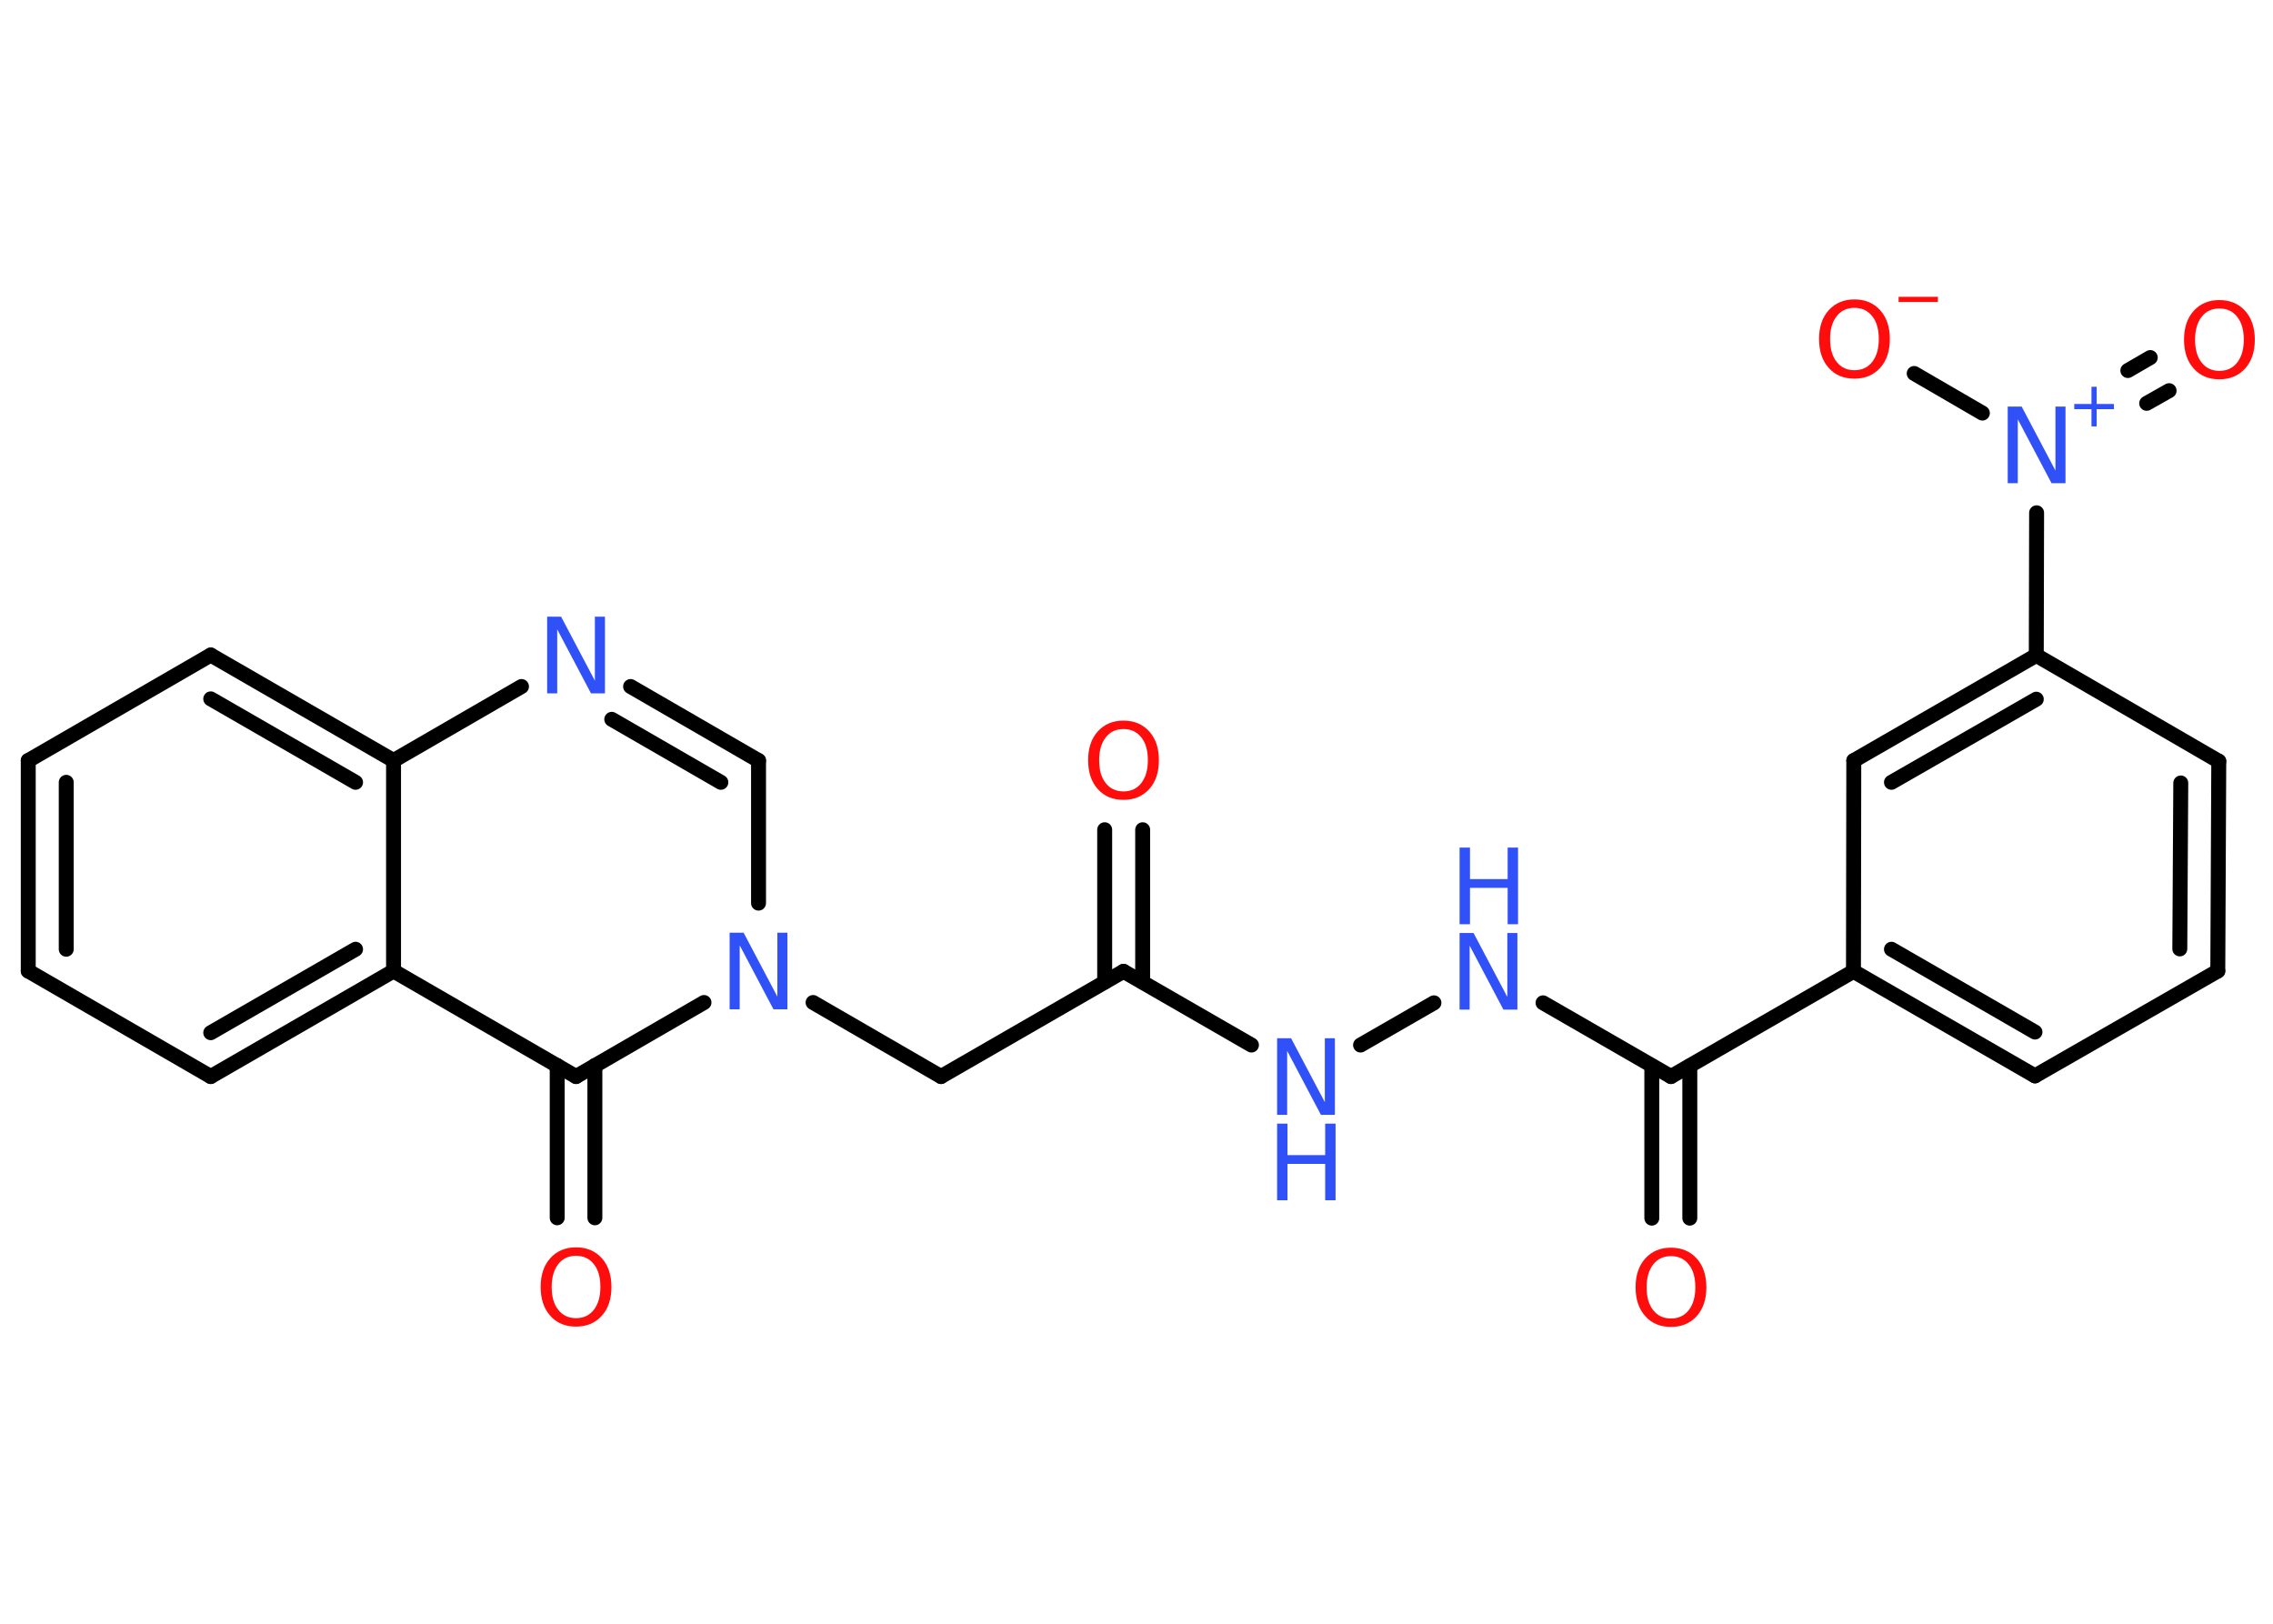 <?xml version='1.0' encoding='UTF-8'?>
<!DOCTYPE svg PUBLIC "-//W3C//DTD SVG 1.1//EN" "http://www.w3.org/Graphics/SVG/1.1/DTD/svg11.dtd">
<svg version='1.2' xmlns='http://www.w3.org/2000/svg' xmlns:xlink='http://www.w3.org/1999/xlink' width='70.0mm' height='50.0mm' viewBox='0 0 70.0 50.0'>
  <desc>Generated by the Chemistry Development Kit (http://github.com/cdk)</desc>
  <g stroke-linecap='round' stroke-linejoin='round' stroke='#000000' stroke-width='.46' fill='#3050F8'>
    <rect x='.0' y='.0' width='70.0' height='50.0' fill='#FFFFFF' stroke='none'/>
    <g id='mol1' class='mol'>
      <g id='mol1bnd1' class='bond'>
        <line x1='35.19' y1='25.55' x2='35.19' y2='30.24'/>
        <line x1='34.02' y1='25.55' x2='34.02' y2='30.24'/>
      </g>
      <line id='mol1bnd2' class='bond' x1='34.6' y1='29.91' x2='28.98' y2='33.15'/>
      <line id='mol1bnd3' class='bond' x1='28.98' y1='33.15' x2='25.04' y2='30.87'/>
      <line id='mol1bnd4' class='bond' x1='23.36' y1='27.81' x2='23.36' y2='23.42'/>
      <g id='mol1bnd5' class='bond'>
        <line x1='23.36' y1='23.42' x2='19.42' y2='21.14'/>
        <line x1='22.2' y1='24.09' x2='18.84' y2='22.15'/>
      </g>
      <line id='mol1bnd6' class='bond' x1='16.06' y1='21.14' x2='12.12' y2='23.42'/>
      <g id='mol1bnd7' class='bond'>
        <line x1='12.12' y1='23.42' x2='6.49' y2='20.17'/>
        <line x1='10.95' y1='24.09' x2='6.49' y2='21.52'/>
      </g>
      <line id='mol1bnd8' class='bond' x1='6.49' y1='20.17' x2='.87' y2='23.42'/>
      <g id='mol1bnd9' class='bond'>
        <line x1='.87' y1='23.42' x2='.87' y2='29.9'/>
        <line x1='2.04' y1='24.09' x2='2.04' y2='29.23'/>
      </g>
      <line id='mol1bnd10' class='bond' x1='.87' y1='29.9' x2='6.49' y2='33.15'/>
      <g id='mol1bnd11' class='bond'>
        <line x1='6.49' y1='33.15' x2='12.12' y2='29.9'/>
        <line x1='6.49' y1='31.8' x2='10.95' y2='29.23'/>
      </g>
      <line id='mol1bnd12' class='bond' x1='12.12' y1='23.42' x2='12.12' y2='29.9'/>
      <line id='mol1bnd13' class='bond' x1='12.12' y1='29.9' x2='17.74' y2='33.15'/>
      <line id='mol1bnd14' class='bond' x1='21.68' y1='30.87' x2='17.74' y2='33.15'/>
      <g id='mol1bnd15' class='bond'>
        <line x1='18.32' y1='32.81' x2='18.32' y2='37.5'/>
        <line x1='17.16' y1='32.81' x2='17.16' y2='37.5'/>
      </g>
      <line id='mol1bnd16' class='bond' x1='34.6' y1='29.91' x2='38.54' y2='32.18'/>
      <line id='mol1bnd17' class='bond' x1='41.9' y1='32.18' x2='44.16' y2='30.88'/>
      <line id='mol1bnd18' class='bond' x1='47.52' y1='30.88' x2='51.46' y2='33.15'/>
      <g id='mol1bnd19' class='bond'>
        <line x1='52.04' y1='32.82' x2='52.04' y2='37.51'/>
        <line x1='50.87' y1='32.82' x2='50.87' y2='37.51'/>
      </g>
      <line id='mol1bnd20' class='bond' x1='51.46' y1='33.15' x2='57.08' y2='29.91'/>
      <g id='mol1bnd21' class='bond'>
        <line x1='57.08' y1='29.91' x2='62.67' y2='33.13'/>
        <line x1='58.25' y1='29.23' x2='62.67' y2='31.78'/>
      </g>
      <line id='mol1bnd22' class='bond' x1='62.67' y1='33.13' x2='68.3' y2='29.9'/>
      <g id='mol1bnd23' class='bond'>
        <line x1='68.3' y1='29.9' x2='68.33' y2='23.44'/>
        <line x1='67.13' y1='29.22' x2='67.16' y2='24.11'/>
      </g>
      <line id='mol1bnd24' class='bond' x1='68.33' y1='23.44' x2='62.71' y2='20.18'/>
      <line id='mol1bnd25' class='bond' x1='62.71' y1='20.18' x2='62.72' y2='15.79'/>
      <g id='mol1bnd26' class='bond'>
        <line x1='65.53' y1='11.41' x2='66.22' y2='11.01'/>
        <line x1='66.11' y1='12.42' x2='66.8' y2='12.03'/>
      </g>
      <line id='mol1bnd27' class='bond' x1='61.05' y1='12.72' x2='58.95' y2='11.5'/>
      <g id='mol1bnd28' class='bond'>
        <line x1='62.71' y1='20.18' x2='57.09' y2='23.42'/>
        <line x1='62.71' y1='21.53' x2='58.25' y2='24.09'/>
      </g>
      <line id='mol1bnd29' class='bond' x1='57.08' y1='29.91' x2='57.09' y2='23.42'/>
      <path id='mol1atm1' class='atom' d='M34.6 22.45q-.35 .0 -.55 .26q-.2 .26 -.2 .7q.0 .45 .2 .7q.2 .26 .55 .26q.35 .0 .55 -.26q.2 -.26 .2 -.7q.0 -.45 -.2 -.7q-.2 -.26 -.55 -.26zM34.6 22.19q.49 .0 .79 .33q.3 .33 .3 .89q.0 .56 -.3 .89q-.3 .33 -.79 .33q-.5 .0 -.79 -.33q-.3 -.33 -.3 -.89q.0 -.56 .3 -.89q.3 -.33 .79 -.33z' stroke='none' fill='#FF0D0D'/>
      <path id='mol1atm4' class='atom' d='M22.47 28.72h.43l1.04 1.97v-1.97h.31v2.36h-.43l-1.04 -1.97v1.97h-.31v-2.36z' stroke='none'/>
      <path id='mol1atm6' class='atom' d='M16.85 18.99h.43l1.04 1.97v-1.97h.31v2.36h-.43l-1.04 -1.97v1.97h-.31v-2.36z' stroke='none'/>
      <path id='mol1atm14' class='atom' d='M17.74 38.67q-.35 .0 -.55 .26q-.2 .26 -.2 .7q.0 .45 .2 .7q.2 .26 .55 .26q.35 .0 .55 -.26q.2 -.26 .2 -.7q.0 -.45 -.2 -.7q-.2 -.26 -.55 -.26zM17.74 38.41q.49 .0 .79 .33q.3 .33 .3 .89q.0 .56 -.3 .89q-.3 .33 -.79 .33q-.5 .0 -.79 -.33q-.3 -.33 -.3 -.89q.0 -.56 .3 -.89q.3 -.33 .79 -.33z' stroke='none' fill='#FF0D0D'/>
      <g id='mol1atm15' class='atom'>
        <path d='M39.33 31.97h.43l1.04 1.97v-1.97h.31v2.36h-.43l-1.04 -1.97v1.97h-.31v-2.36z' stroke='none'/>
        <path d='M39.33 34.6h.32v.97h1.16v-.97h.32v2.36h-.32v-1.12h-1.16v1.12h-.32v-2.36z' stroke='none'/>
      </g>
      <g id='mol1atm16' class='atom'>
        <path d='M44.95 28.73h.43l1.04 1.97v-1.97h.31v2.36h-.43l-1.04 -1.97v1.97h-.31v-2.36z' stroke='none'/>
        <path d='M44.95 26.1h.32v.97h1.16v-.97h.32v2.36h-.32v-1.12h-1.16v1.12h-.32v-2.36z' stroke='none'/>
      </g>
      <path id='mol1atm18' class='atom' d='M51.46 38.68q-.35 .0 -.55 .26q-.2 .26 -.2 .7q.0 .45 .2 .7q.2 .26 .55 .26q.35 .0 .55 -.26q.2 -.26 .2 -.7q.0 -.45 -.2 -.7q-.2 -.26 -.55 -.26zM51.46 38.42q.49 .0 .79 .33q.3 .33 .3 .89q.0 .56 -.3 .89q-.3 .33 -.79 .33q-.5 .0 -.79 -.33q-.3 -.33 -.3 -.89q.0 -.56 .3 -.89q.3 -.33 .79 -.33z' stroke='none' fill='#FF0D0D'/>
      <g id='mol1atm24' class='atom'>
        <path d='M61.83 12.52h.43l1.04 1.97v-1.97h.31v2.36h-.43l-1.04 -1.97v1.97h-.31v-2.36z' stroke='none'/>
        <path d='M64.57 11.91v.53h.53v.16h-.53v.53h-.16v-.53h-.53v-.16h.53v-.53h.16z' stroke='none'/>
      </g>
      <path id='mol1atm25' class='atom' d='M68.35 9.5q-.35 .0 -.55 .26q-.2 .26 -.2 .7q.0 .45 .2 .7q.2 .26 .55 .26q.35 .0 .55 -.26q.2 -.26 .2 -.7q.0 -.45 -.2 -.7q-.2 -.26 -.55 -.26zM68.35 9.24q.49 .0 .79 .33q.3 .33 .3 .89q.0 .56 -.3 .89q-.3 .33 -.79 .33q-.5 .0 -.79 -.33q-.3 -.33 -.3 -.89q.0 -.56 .3 -.89q.3 -.33 .79 -.33z' stroke='none' fill='#FF0D0D'/>
      <g id='mol1atm26' class='atom'>
        <path d='M57.11 9.48q-.35 .0 -.55 .26q-.2 .26 -.2 .7q.0 .45 .2 .7q.2 .26 .55 .26q.35 .0 .55 -.26q.2 -.26 .2 -.7q.0 -.45 -.2 -.7q-.2 -.26 -.55 -.26zM57.11 9.22q.49 .0 .79 .33q.3 .33 .3 .89q.0 .56 -.3 .89q-.3 .33 -.79 .33q-.5 .0 -.79 -.33q-.3 -.33 -.3 -.89q.0 -.56 .3 -.89q.3 -.33 .79 -.33z' stroke='none' fill='#FF0D0D'/>
        <path d='M58.47 9.14h1.21v.16h-1.21v-.16z' stroke='none' fill='#FF0D0D'/>
      </g>
    </g>
  </g>
</svg>
